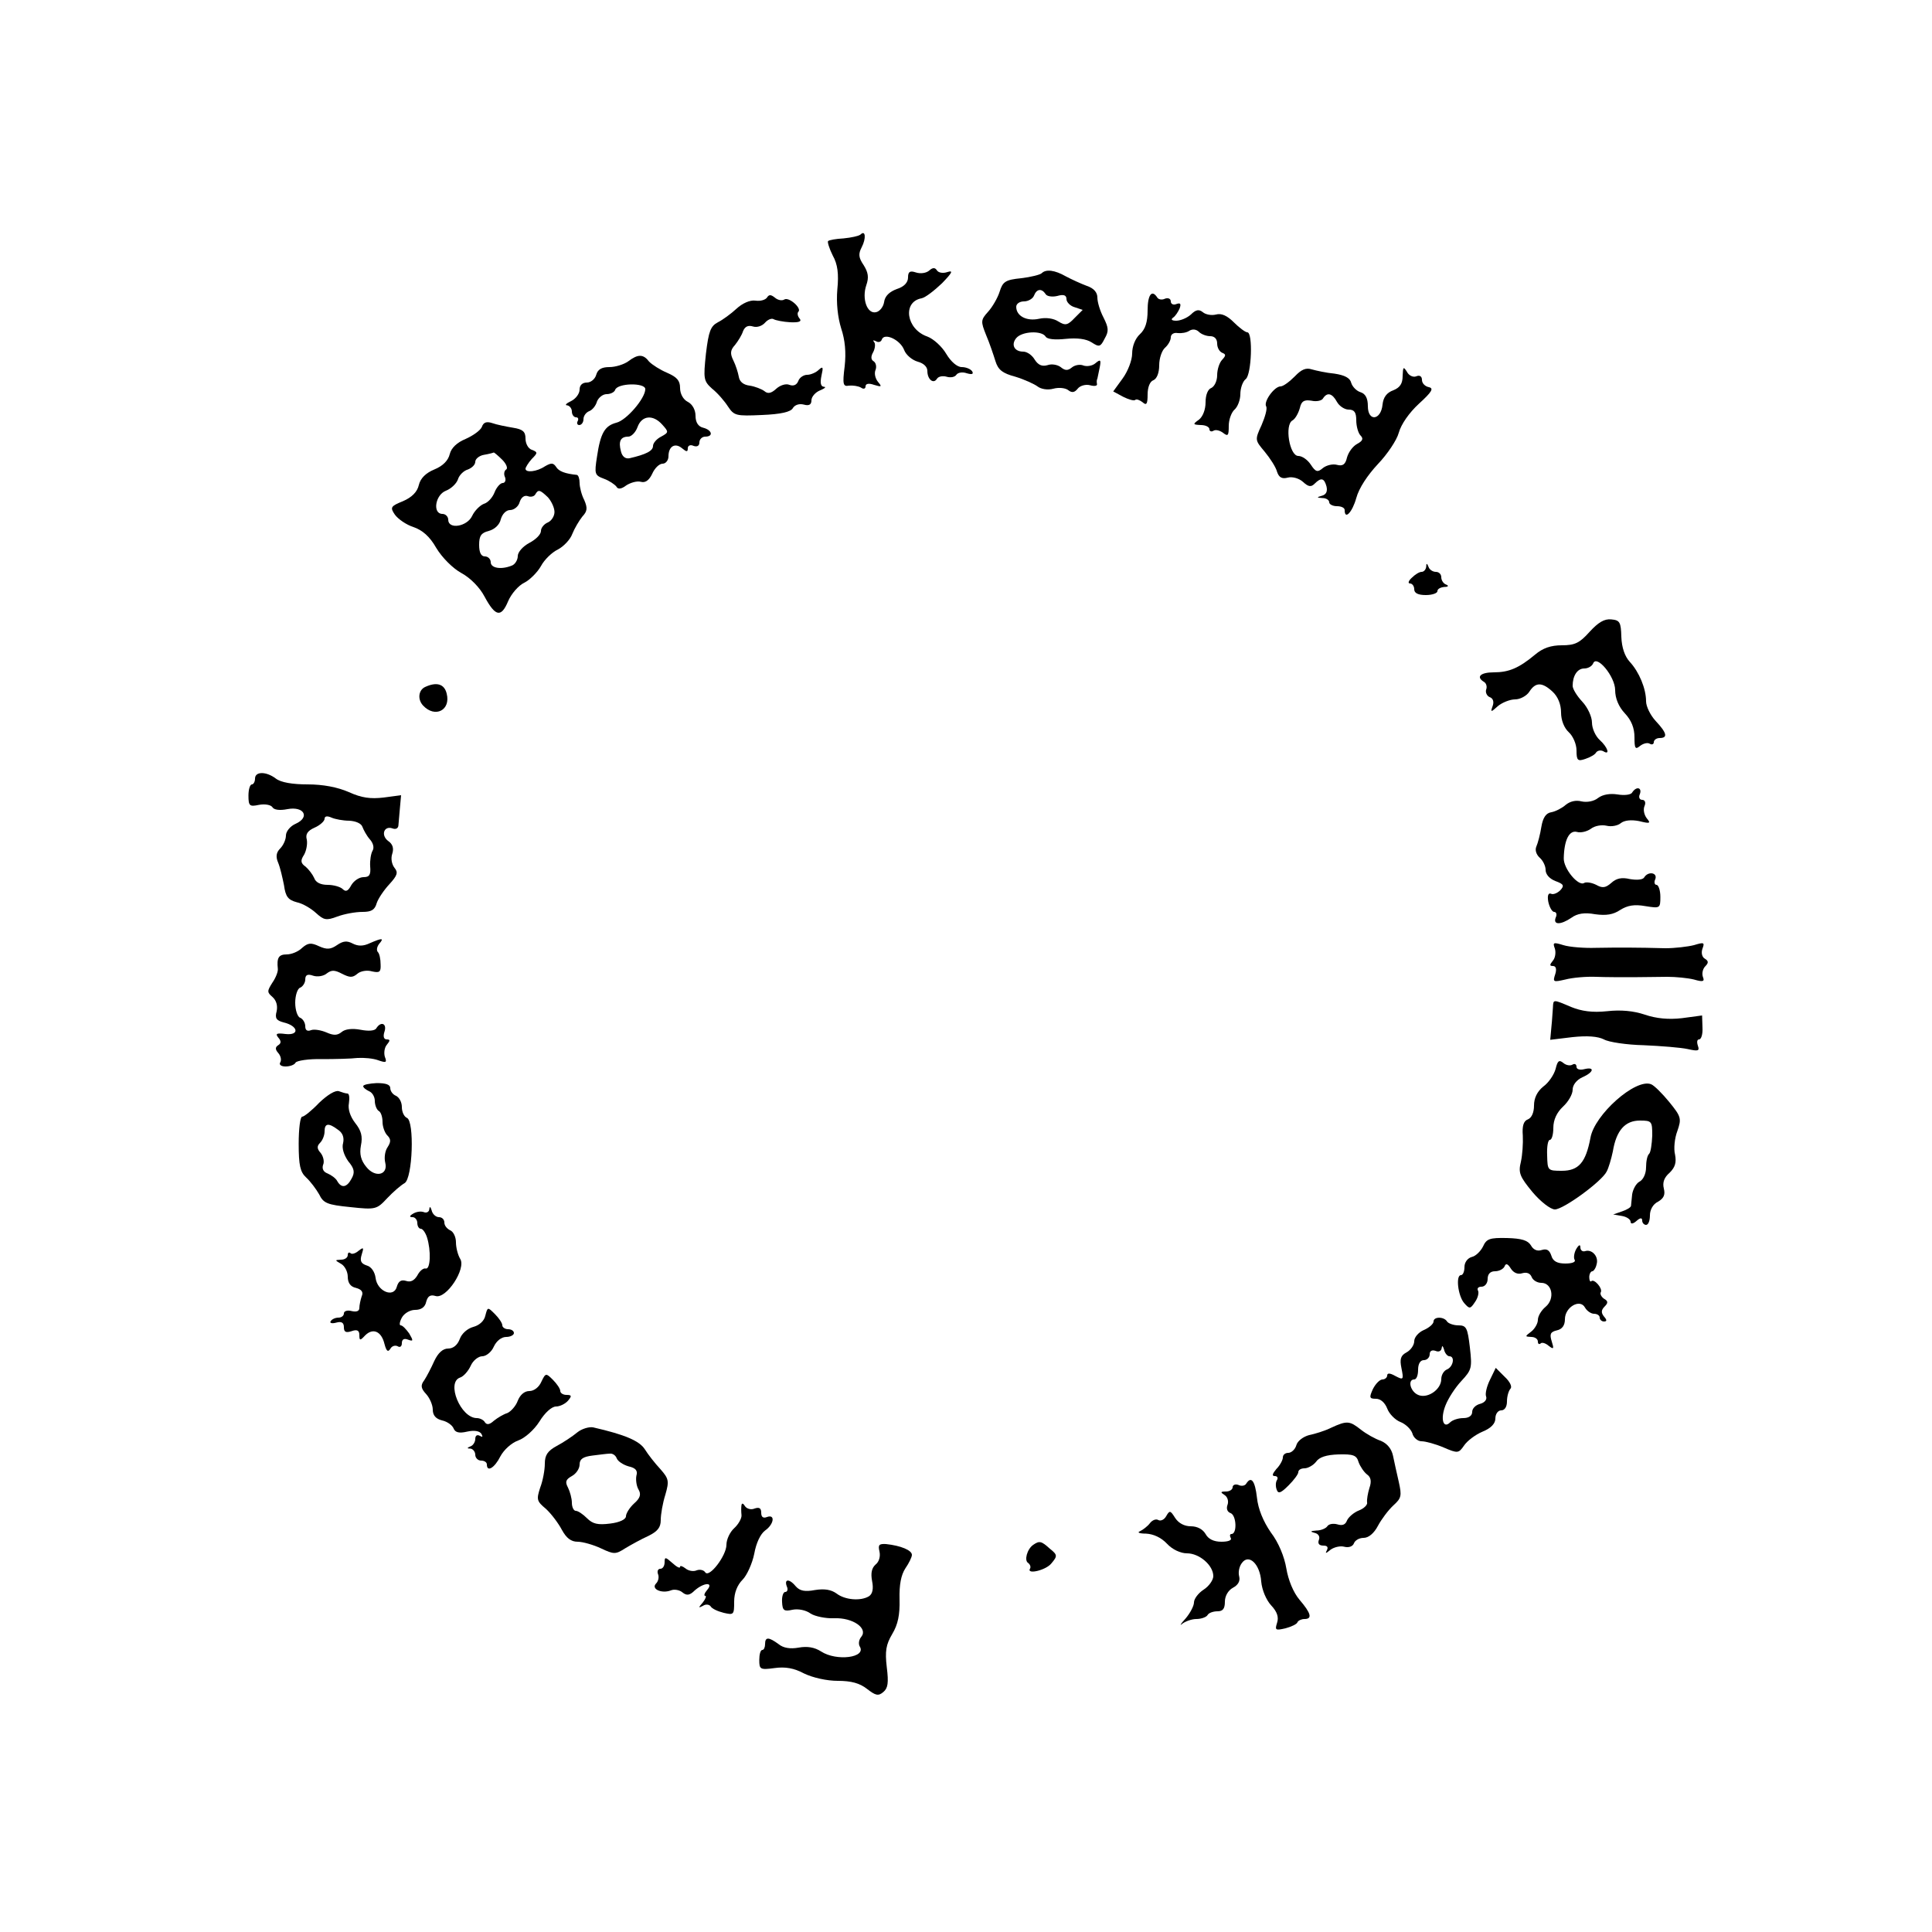 <?xml version="1.0" standalone="no"?>
<!DOCTYPE svg PUBLIC "-//W3C//DTD SVG 20010904//EN"
 "http://www.w3.org/TR/2001/REC-SVG-20010904/DTD/svg10.dtd">
<svg version="1.0" xmlns="http://www.w3.org/2000/svg"
 width="500pt" height="500pt" viewBox="0 0 500 500"
 preserveAspectRatio="xMidYMid meet">

<g transform="translate(0,500) scale(0.1,-0.1)"
fill="#000000" stroke="none">
<path d="M2227 4393 c-5 -4 -24 -8 -44 -10 -19 -1 -37 -4 -40 -7 -2 -2 3 -19
12 -37 13 -23 16 -48 12 -88 -3 -35 1 -72 10 -101 10 -30 13 -62 9 -98 -6 -47
-4 -53 11 -50 10 1 24 -1 31 -5 7 -5 12 -3 12 3 0 7 8 9 22 4 20 -6 21 -5 10
8 -7 9 -10 22 -6 31 3 8 1 18 -5 22 -7 4 -8 12 -1 24 5 10 6 22 2 26 -4 5 -2
5 5 2 6 -4 13 -2 15 4 6 19 48 0 58 -27 5 -13 21 -26 35 -30 15 -4 25 -13 25
-24 0 -22 16 -35 25 -20 4 6 15 8 25 5 10 -3 21 -1 25 5 4 6 16 8 27 4 14 -4
18 -2 14 5 -4 6 -16 11 -27 11 -12 0 -28 14 -40 34 -11 19 -33 39 -49 45 -55
19 -65 90 -15 99 10 2 33 20 53 39 26 27 30 34 14 29 -11 -4 -23 -2 -27 4 -5
8 -11 8 -20 0 -8 -7 -23 -9 -35 -5 -15 5 -20 2 -20 -13 0 -13 -10 -24 -29 -30
-19 -7 -31 -18 -33 -34 -2 -12 -11 -24 -21 -26 -23 -5 -37 35 -25 70 7 20 5
33 -7 52 -13 19 -14 29 -5 46 12 23 10 46 -3 33z"/>
<path d="M2696 4293 c-4 -4 -28 -10 -53 -13 -41 -4 -48 -9 -56 -35 -5 -16 -19
-40 -30 -52 -19 -21 -19 -25 -5 -60 9 -21 19 -51 24 -67 7 -23 18 -32 52 -41
23 -7 49 -19 57 -25 9 -7 26 -10 41 -6 14 4 32 2 39 -4 9 -7 16 -6 24 4 6 8
21 12 32 9 11 -3 19 -2 18 3 -1 5 -1 11 1 14 1 3 3 16 6 29 4 20 2 22 -11 11
-8 -7 -22 -9 -31 -6 -9 4 -23 1 -30 -5 -11 -9 -18 -8 -29 1 -8 6 -23 9 -34 5
-14 -4 -24 0 -33 14 -7 12 -20 21 -30 21 -23 0 -32 18 -18 35 15 18 66 20 76
4 4 -7 24 -9 52 -6 30 3 53 0 67 -9 20 -13 23 -12 34 10 11 19 10 28 -3 54 -9
17 -16 40 -16 52 0 13 -9 24 -27 30 -16 6 -40 17 -55 25 -28 16 -51 19 -62 8z
m10 -54 c3 -6 17 -8 30 -5 17 5 24 2 24 -8 0 -8 10 -18 21 -21 l21 -7 -21 -21
c-18 -19 -24 -20 -42 -9 -12 8 -32 11 -50 7 -32 -7 -59 7 -59 31 0 8 9 14 20
14 11 0 23 7 26 15 7 18 20 19 30 4z"/>
<path d="M1985 4230 c-4 -6 -17 -10 -30 -8 -14 2 -34 -7 -49 -21 -14 -13 -36
-29 -48 -35 -19 -10 -24 -23 -31 -81 -7 -66 -6 -71 16 -91 14 -11 32 -32 41
-46 16 -24 21 -25 88 -22 49 2 75 8 80 18 5 8 16 12 28 9 14 -4 20 0 20 11 0
9 10 21 23 26 12 5 16 9 9 9 -8 1 -10 10 -6 29 5 22 4 25 -7 15 -7 -7 -21 -13
-30 -13 -9 0 -20 -7 -23 -16 -4 -10 -12 -14 -23 -10 -9 4 -24 -1 -34 -10 -13
-12 -22 -14 -31 -6 -7 5 -24 12 -38 14 -16 2 -26 10 -28 23 -2 11 -8 30 -14
42 -9 18 -8 27 4 40 8 10 18 26 21 36 5 12 13 16 26 12 10 -3 23 1 31 10 7 8
17 12 22 9 5 -3 25 -7 43 -8 23 -1 31 2 24 10 -5 6 -6 14 -3 17 10 9 -24 39
-36 32 -6 -4 -17 -2 -25 5 -10 8 -15 8 -20 0z"/>
<path d="M2970 4197 c0 -31 -6 -49 -20 -62 -12 -11 -20 -31 -20 -50 0 -17 -11
-46 -25 -65 l-24 -33 26 -14 c14 -7 28 -11 31 -8 3 3 11 0 19 -6 10 -9 13 -5
13 20 0 19 6 34 15 37 9 4 15 19 15 39 0 18 7 38 15 45 8 7 15 19 15 27 0 8 8
13 18 11 9 -1 23 1 30 6 8 5 18 4 25 -3 6 -6 19 -11 29 -11 11 0 18 -7 18 -19
0 -11 6 -21 13 -24 10 -4 10 -7 0 -18 -7 -7 -13 -25 -13 -40 0 -15 -7 -29 -15
-33 -9 -3 -15 -18 -15 -37 0 -19 -7 -37 -17 -45 -17 -12 -16 -13 5 -14 12 0
22 -5 22 -11 0 -5 5 -7 10 -4 6 4 17 1 25 -5 13 -10 15 -8 15 18 0 16 7 35 15
42 8 7 15 25 15 40 0 15 6 33 14 39 15 12 19 121 4 121 -5 0 -21 12 -35 26
-17 17 -32 24 -46 20 -12 -3 -27 0 -34 6 -10 8 -18 7 -31 -6 -10 -9 -27 -16
-38 -16 -11 0 -15 3 -8 8 6 4 13 15 17 24 4 12 2 15 -9 11 -7 -3 -14 0 -14 7
0 7 -7 10 -15 7 -8 -4 -17 -2 -20 3 -14 22 -25 7 -25 -33z"/>
<path d="M1626 4065 c-11 -8 -33 -15 -49 -15 -20 0 -30 -6 -34 -20 -3 -11 -14
-20 -24 -20 -12 0 -19 -7 -19 -18 0 -11 -10 -24 -22 -30 -13 -6 -17 -11 -10
-11 6 -1 12 -8 12 -16 0 -8 5 -15 11 -15 5 0 7 -4 4 -10 -3 -5 -1 -10 4 -10 6
0 11 7 11 15 0 9 7 18 15 21 8 3 17 14 20 25 4 10 15 19 25 19 10 0 20 5 22
11 6 18 78 19 78 2 0 -24 -49 -81 -75 -87 -30 -8 -41 -27 -50 -88 -7 -45 -6
-48 18 -57 14 -5 28 -15 32 -20 4 -8 13 -7 26 3 11 7 28 12 38 9 11 -3 21 4
29 21 6 14 18 26 27 26 8 0 15 9 15 19 0 26 17 36 35 21 12 -10 15 -10 15 0 0
7 7 10 15 6 9 -3 15 0 15 9 0 8 7 15 15 15 22 0 18 17 -5 23 -13 3 -20 14 -20
31 0 15 -8 30 -20 36 -12 6 -20 21 -20 36 0 19 -8 28 -33 39 -19 8 -39 21 -47
29 -15 20 -29 20 -54 1z m88 -164 c17 -19 17 -20 -3 -31 -12 -6 -21 -17 -21
-24 0 -13 -18 -22 -61 -32 -11 -2 -19 5 -22 18 -7 26 -1 38 19 38 8 0 19 11
24 25 11 30 40 33 64 6z"/>
<path d="M3351 4026 c-14 -14 -30 -26 -37 -26 -16 0 -45 -40 -37 -52 3 -6 -3
-27 -12 -48 -18 -39 -17 -39 8 -69 14 -17 29 -40 32 -52 5 -15 13 -19 28 -15
12 3 29 -2 39 -11 14 -13 21 -14 30 -5 17 17 25 15 31 -7 3 -13 -1 -21 -12
-24 -14 -4 -14 -5 2 -6 9 0 17 -5 17 -11 0 -5 9 -10 20 -10 11 0 20 -4 20 -10
0 -27 20 -5 30 31 7 26 29 59 56 88 24 25 49 62 54 81 6 22 27 52 52 75 34 31
39 40 26 43 -10 2 -18 10 -18 19 0 9 -6 13 -15 9 -8 -3 -19 2 -24 12 -9 14
-10 13 -11 -11 0 -20 -7 -30 -24 -37 -17 -6 -26 -18 -28 -37 -4 -41 -38 -45
-38 -4 0 20 -6 32 -19 36 -10 3 -21 14 -24 24 -3 13 -17 20 -43 24 -22 2 -48
8 -59 11 -15 5 -27 0 -44 -18z m109 -66 c6 -11 20 -20 30 -20 15 0 20 -7 20
-28 0 -15 5 -33 11 -39 8 -8 6 -14 -9 -22 -11 -6 -22 -21 -26 -35 -4 -18 -11
-23 -26 -19 -11 3 -27 -1 -36 -8 -14 -12 -19 -11 -32 9 -8 12 -22 22 -32 22
-23 0 -36 81 -15 92 7 4 15 18 19 32 4 18 11 22 30 19 13 -3 27 0 30 6 11 17
24 13 36 -9z"/>
<path d="M1247 3895 c-4 -9 -22 -22 -42 -31 -22 -9 -37 -23 -41 -39 -4 -17
-18 -31 -40 -40 -22 -9 -36 -23 -40 -40 -4 -18 -18 -32 -41 -42 -32 -13 -34
-16 -21 -35 8 -11 29 -26 48 -32 23 -8 42 -24 59 -54 15 -25 43 -53 65 -65 24
-13 48 -38 60 -61 28 -52 43 -55 61 -12 8 19 27 41 42 48 14 7 34 27 43 43 9
17 29 36 44 43 15 8 32 26 37 40 6 15 18 35 26 45 13 14 14 22 5 43 -7 13 -12
34 -12 44 0 11 -3 20 -7 21 -30 3 -47 9 -54 21 -7 10 -12 11 -29 1 -21 -14
-50 -17 -50 -6 0 3 7 15 16 25 16 16 16 18 0 24 -9 3 -16 16 -16 29 0 18 -7
24 -32 28 -18 3 -43 8 -54 12 -15 5 -23 2 -27 -10z m53 -85 c10 -10 15 -22 10
-25 -5 -3 -7 -12 -3 -20 3 -8 0 -15 -6 -15 -6 0 -16 -11 -21 -24 -5 -13 -17
-27 -28 -30 -10 -4 -24 -18 -30 -31 -13 -28 -62 -36 -62 -10 0 8 -7 15 -15 15
-26 0 -19 49 9 60 13 5 27 18 31 29 3 11 15 23 26 26 10 4 19 12 19 20 0 7 10
16 23 18 12 2 23 5 25 6 1 0 11 -8 22 -19z m118 -97 c9 -10 17 -27 17 -38 0
-11 -8 -23 -17 -27 -10 -4 -18 -14 -18 -22 0 -9 -13 -22 -30 -31 -17 -9 -30
-24 -30 -34 0 -10 -7 -22 -16 -25 -28 -11 -54 -6 -54 9 0 8 -7 15 -15 15 -10
0 -15 10 -15 30 0 23 5 31 25 36 15 4 28 16 31 30 4 14 14 24 24 24 10 0 22 9
25 21 4 12 12 18 21 15 7 -3 16 -1 19 4 8 14 12 13 33 -7z"/>
<path d="M3691 3533 c-1 -7 -6 -13 -12 -13 -6 0 -17 -7 -25 -15 -9 -8 -11 -15
-5 -15 6 0 11 -7 11 -15 0 -10 10 -15 30 -15 17 0 30 5 30 10 0 6 8 10 18 11
10 0 12 3 5 6 -7 2 -13 11 -13 19 0 8 -6 14 -14 14 -8 0 -17 6 -19 13 -4 10
-6 10 -6 0z"/>
<path d="M4114 3365 c-26 -29 -38 -35 -72 -35 -28 0 -49 -7 -69 -24 -42 -35
-68 -46 -107 -46 -35 0 -47 -12 -25 -25 6 -4 8 -13 5 -20 -2 -7 2 -16 9 -19 9
-3 12 -12 8 -23 -6 -17 -5 -17 14 0 11 9 31 17 44 17 13 0 30 9 37 20 16 25
33 25 60 0 14 -13 22 -33 22 -54 0 -20 8 -40 20 -51 11 -10 20 -31 20 -47 0
-26 3 -29 23 -22 12 4 25 11 28 17 4 5 12 6 18 3 19 -12 12 10 -9 29 -11 10
-20 30 -20 45 0 15 -11 39 -25 54 -14 15 -25 33 -25 41 0 26 12 45 30 45 10 0
20 6 23 13 9 24 57 -34 57 -69 0 -21 9 -43 25 -60 17 -18 25 -38 25 -62 0 -29
2 -33 15 -22 8 6 19 9 25 5 5 -3 10 -1 10 4 0 6 7 11 15 11 22 0 19 13 -10 44
-14 15 -25 38 -25 51 0 33 -18 76 -42 102 -13 14 -21 37 -22 65 -1 38 -4 43
-26 45 -18 2 -34 -8 -56 -32z"/>
<path d="M1100 3222 c-17 -8 -20 -32 -5 -48 31 -33 72 -12 61 31 -6 25 -26 31
-56 17z"/>
<path d="M660 2985 c0 -8 -4 -15 -8 -15 -5 0 -9 -13 -9 -29 0 -27 3 -29 27
-24 16 3 31 0 35 -6 4 -7 19 -9 39 -5 43 8 59 -21 21 -38 -14 -6 -25 -20 -25
-30 0 -11 -7 -26 -15 -34 -10 -10 -12 -21 -5 -37 5 -12 11 -38 15 -58 4 -30
11 -38 33 -44 15 -3 37 -16 50 -28 20 -18 26 -20 55 -9 19 7 47 12 65 12 23 0
32 5 37 23 4 12 19 34 33 49 20 22 23 30 13 42 -7 9 -10 24 -6 36 5 15 1 26
-11 34 -19 15 -10 40 12 32 8 -3 14 0 15 7 1 7 2 27 4 46 l3 33 -45 -6 c-34
-4 -57 -1 -90 14 -30 13 -67 20 -107 20 -39 0 -69 5 -82 15 -25 19 -54 19 -54
0z m244 -109 c17 -1 31 -7 34 -16 3 -8 11 -23 19 -32 9 -10 12 -22 7 -30 -4
-7 -7 -25 -6 -40 2 -22 -2 -28 -17 -28 -11 0 -25 -9 -32 -21 -8 -15 -14 -18
-22 -10 -6 6 -24 11 -39 11 -18 0 -31 6 -35 18 -4 9 -14 22 -22 29 -13 9 -14
16 -4 31 6 11 9 28 7 39 -4 14 2 23 20 31 14 6 26 17 26 23 0 7 7 8 18 3 9 -4
30 -8 46 -8z"/>
<path d="M4224 2949 c-3 -6 -20 -8 -38 -5 -19 3 -38 0 -50 -9 -11 -9 -29 -12
-43 -9 -15 4 -30 0 -41 -9 -9 -8 -26 -17 -37 -19 -14 -2 -22 -14 -26 -38 -3
-19 -9 -42 -13 -51 -4 -9 0 -21 9 -29 8 -7 15 -21 15 -31 0 -12 10 -23 25 -29
22 -8 24 -12 13 -24 -7 -7 -18 -12 -24 -9 -7 3 -10 -5 -7 -21 3 -14 10 -26 15
-26 6 0 8 -7 4 -15 -7 -19 13 -19 41 0 15 11 34 14 61 9 29 -4 47 -1 65 11 19
12 37 15 65 10 38 -6 39 -6 39 24 0 17 -5 31 -10 31 -5 0 -7 7 -3 15 6 17 -19
21 -29 4 -4 -6 -19 -7 -37 -4 -21 5 -35 2 -48 -10 -15 -13 -23 -14 -39 -5 -12
6 -26 8 -31 5 -15 -10 -54 37 -53 64 1 47 14 73 34 68 10 -3 26 1 36 8 10 8
28 11 41 8 12 -3 29 0 37 7 9 7 26 9 47 5 28 -7 31 -6 20 7 -7 9 -10 23 -6 32
4 9 1 16 -6 16 -7 0 -10 7 -6 15 6 17 -9 21 -20 4z"/>
<path d="M872 2554 c-16 -11 -26 -12 -46 -3 -21 10 -29 9 -44 -4 -10 -10 -28
-17 -40 -17 -21 0 -26 -9 -23 -37 1 -7 -5 -23 -14 -36 -14 -22 -14 -25 0 -37
10 -9 14 -22 11 -37 -5 -18 -1 -24 18 -29 38 -9 42 -34 5 -30 -23 3 -27 1 -19
-9 8 -9 8 -15 0 -20 -8 -5 -8 -11 0 -20 7 -8 9 -19 5 -25 -3 -5 2 -10 14 -10
11 0 23 4 26 10 3 5 34 10 68 9 34 0 76 1 92 3 17 1 41 -1 54 -6 20 -7 23 -6
17 9 -3 10 -1 24 5 31 9 11 9 14 0 14 -8 0 -10 8 -6 20 7 21 -9 28 -21 9 -4
-7 -20 -8 -41 -4 -21 4 -40 2 -49 -6 -11 -9 -21 -9 -39 -1 -14 6 -32 9 -40 6
-10 -4 -15 0 -15 10 0 9 -6 19 -13 22 -7 2 -13 20 -13 39 0 19 6 37 13 39 7 3
13 13 13 21 0 12 6 15 20 10 12 -4 28 -1 36 6 12 9 20 9 39 -1 20 -10 27 -11
40 0 8 7 25 10 38 6 19 -4 23 -2 22 18 0 14 -3 28 -7 32 -4 4 -3 13 3 21 14
16 8 16 -24 2 -17 -8 -30 -8 -44 -1 -15 8 -25 7 -41 -4z"/>
<path d="M4024 2545 c3 -10 1 -24 -5 -31 -9 -11 -9 -14 0 -14 8 0 10 -8 6 -21
-7 -21 -5 -21 26 -14 19 5 54 8 79 7 25 -1 68 -1 95 -1 28 0 68 1 90 1 22 0
53 -3 69 -7 24 -7 28 -5 23 7 -3 9 0 21 6 27 9 9 9 14 -1 20 -7 4 -10 15 -6
26 6 16 4 17 -22 9 -16 -4 -49 -8 -74 -8 -73 2 -122 2 -180 1 -30 -1 -68 2
-84 7 -26 8 -28 7 -22 -9z"/>
<path d="M4019 2393 c-1 -10 -2 -33 -4 -51 l-3 -33 58 7 c38 4 65 2 81 -6 12
-7 59 -14 103 -15 45 -2 96 -6 114 -10 27 -6 31 -5 26 9 -3 9 -2 16 3 16 6 0
10 14 9 31 l-1 31 -52 -7 c-35 -4 -66 -1 -96 9 -29 10 -63 13 -98 9 -38 -4
-66 0 -93 11 -47 20 -46 20 -47 -1z"/>
<path d="M4026 2234 c-4 -15 -18 -36 -32 -46 -16 -13 -24 -30 -24 -49 0 -18
-6 -32 -16 -36 -11 -4 -15 -17 -13 -42 1 -20 -1 -50 -5 -68 -7 -28 -3 -38 30
-78 21 -25 47 -45 58 -45 22 0 121 72 134 98 5 9 12 33 16 52 9 55 32 80 70
80 31 0 32 -2 32 -39 -1 -22 -4 -43 -8 -47 -5 -4 -8 -20 -8 -35 0 -16 -7 -32
-17 -37 -9 -5 -17 -20 -19 -33 -1 -13 -3 -27 -3 -30 -1 -4 -11 -10 -23 -14
l-23 -8 23 -4 c12 -2 22 -9 22 -15 0 -6 6 -6 15 2 10 9 15 9 15 1 0 -6 5 -11
10 -11 6 0 10 11 10 25 0 14 8 29 21 35 15 9 19 18 15 34 -4 16 1 29 15 41 14
14 18 26 14 47 -4 15 -1 43 6 61 11 32 10 37 -21 75 -18 22 -39 43 -47 46 -40
16 -147 -79 -157 -139 -12 -63 -30 -85 -74 -85 -37 0 -37 1 -38 40 -1 22 2 40
7 40 5 0 9 14 9 31 0 21 9 40 25 55 14 13 25 32 25 44 0 12 10 25 25 32 30 13
33 28 5 21 -12 -3 -20 0 -20 6 0 7 -5 9 -10 6 -6 -4 -17 -2 -24 4 -11 9 -15 6
-20 -15z"/>
<path d="M940 2189 c0 -4 7 -9 15 -13 8 -3 15 -14 15 -25 0 -11 5 -23 10 -26
6 -3 10 -16 10 -29 0 -12 6 -28 12 -34 10 -10 10 -17 1 -31 -7 -10 -9 -28 -6
-40 8 -32 -26 -40 -49 -11 -14 17 -18 33 -14 55 5 24 1 39 -15 59 -13 17 -19
36 -16 51 2 14 1 25 -4 25 -4 0 -14 3 -22 6 -9 3 -29 -9 -51 -30 -19 -20 -39
-36 -44 -36 -5 0 -9 -31 -9 -70 0 -56 4 -73 19 -87 11 -10 26 -30 34 -44 11
-23 21 -27 81 -33 65 -7 68 -6 95 23 16 17 36 34 45 39 21 12 26 161 6 169 -7
3 -13 15 -13 28 0 13 -7 25 -15 29 -8 3 -15 12 -15 20 0 9 -11 13 -35 13 -19
-1 -35 -4 -35 -8z m-65 -113 c12 -8 16 -20 13 -34 -4 -13 2 -31 13 -47 16 -19
18 -29 9 -45 -12 -23 -26 -26 -37 -7 -4 8 -16 16 -25 20 -11 4 -15 12 -12 22
4 8 1 22 -6 31 -10 11 -10 18 -2 26 7 7 12 20 12 30 0 21 10 23 35 4z"/>
<path d="M1111 1871 c0 -7 -7 -11 -14 -8 -8 3 -20 1 -28 -4 -10 -6 -10 -9 -1
-9 6 0 12 -7 12 -15 0 -8 4 -15 9 -15 5 0 12 -10 16 -22 11 -35 9 -83 -3 -81
-6 2 -16 -6 -22 -18 -8 -13 -17 -18 -29 -14 -13 4 -20 -1 -24 -15 -8 -30 -51
-12 -55 23 -2 15 -11 29 -23 32 -15 5 -18 12 -13 28 6 19 5 20 -8 10 -8 -7
-18 -10 -21 -6 -4 3 -7 1 -7 -5 0 -7 -8 -12 -17 -12 -17 -1 -17 -1 0 -11 9 -5
17 -20 17 -33 0 -16 7 -26 21 -29 15 -4 20 -11 15 -22 -3 -9 -6 -23 -6 -30 0
-8 -7 -11 -20 -8 -11 3 -20 0 -20 -6 0 -6 -6 -11 -14 -11 -8 0 -17 -4 -20 -9
-4 -5 3 -7 14 -4 14 4 20 0 20 -12 0 -12 5 -15 20 -10 14 5 20 2 20 -10 0 -15
2 -15 15 -1 20 20 42 11 50 -22 5 -19 9 -22 15 -13 4 8 13 10 19 7 6 -4 11 -1
11 8 0 10 6 13 16 9 14 -5 14 -3 3 16 -8 11 -17 21 -22 21 -4 0 -3 9 3 20 6
11 21 20 34 20 16 0 26 7 29 21 4 15 11 19 24 15 28 -9 80 71 64 96 -6 10 -11
29 -11 43 0 14 -7 28 -15 31 -8 4 -15 12 -15 20 0 8 -6 14 -14 14 -8 0 -17 8
-19 18 -3 9 -5 11 -6 3z"/>
<path d="M3838 1774 c-6 -12 -19 -25 -29 -27 -11 -3 -19 -14 -19 -26 0 -12 -4
-21 -9 -21 -14 0 -8 -53 8 -72 14 -16 16 -16 28 2 8 11 11 25 8 30 -3 6 1 10
9 10 9 0 16 9 16 20 0 13 7 20 19 20 11 0 22 6 25 13 3 8 8 7 16 -6 7 -11 18
-16 30 -12 11 3 20 0 24 -10 3 -8 14 -15 25 -15 28 0 36 -41 11 -62 -11 -9
-20 -24 -20 -34 0 -9 -8 -23 -17 -30 -17 -13 -17 -13 0 -14 9 0 17 -5 17 -12
0 -6 3 -8 7 -5 3 4 13 1 21 -6 13 -10 14 -8 8 11 -6 19 -4 25 13 29 14 3 21
13 21 29 0 31 39 54 52 30 5 -9 16 -16 23 -16 8 0 15 -4 15 -10 0 -5 5 -10 11
-10 8 0 8 4 0 13 -8 10 -7 17 2 26 9 9 9 14 -2 20 -7 5 -11 13 -8 17 5 10 -18
36 -25 28 -3 -2 -5 3 -5 11 0 8 4 15 8 15 3 0 9 8 11 18 6 20 -12 40 -30 34
-6 -2 -12 2 -12 10 0 8 -4 7 -11 -5 -5 -9 -7 -22 -4 -27 4 -6 -6 -10 -24 -10
-21 0 -32 6 -36 20 -5 15 -12 19 -25 15 -12 -4 -22 1 -28 12 -8 13 -24 18 -62
19 -45 1 -53 -2 -62 -22z"/>
<path d="M1256 1595 c-3 -14 -16 -25 -31 -29 -15 -4 -30 -17 -35 -31 -6 -16
-17 -25 -30 -25 -14 0 -26 -11 -36 -32 -8 -18 -20 -41 -26 -50 -10 -13 -9 -21
5 -36 9 -10 17 -28 17 -40 0 -15 8 -24 24 -28 14 -3 27 -13 30 -21 4 -10 14
-13 35 -8 18 4 32 2 37 -6 4 -8 3 -9 -4 -5 -7 4 -12 1 -12 -8 0 -8 -6 -17 -12
-19 -10 -4 -10 -6 0 -6 6 -1 12 -8 12 -16 0 -8 7 -15 15 -15 8 0 15 -4 15 -10
0 -21 20 -9 35 21 9 17 29 35 46 41 17 6 41 27 55 49 14 23 32 39 43 39 10 0
24 7 31 15 10 12 10 15 -4 15 -9 0 -16 5 -16 10 0 6 -9 19 -19 29 -18 18 -19
18 -30 -5 -6 -14 -19 -24 -31 -24 -13 0 -24 -10 -30 -25 -5 -14 -18 -28 -27
-32 -10 -3 -25 -12 -35 -20 -11 -10 -18 -11 -23 -4 -3 6 -13 11 -21 11 -42 0
-80 93 -43 105 9 3 21 17 27 30 6 14 20 25 30 25 10 0 24 11 30 25 7 15 20 25
32 25 11 0 20 5 20 10 0 6 -7 10 -15 10 -8 0 -15 5 -15 10 0 6 -9 19 -19 29
-19 19 -19 19 -25 -4z"/>
<path d="M3710 1580 c0 -6 -11 -16 -25 -22 -14 -6 -25 -19 -25 -29 0 -10 -9
-23 -20 -29 -15 -8 -18 -17 -13 -41 6 -30 5 -31 -16 -20 -14 8 -21 8 -21 1 0
-5 -6 -10 -12 -10 -7 0 -18 -11 -25 -25 -10 -22 -9 -25 8 -25 12 0 23 -10 29
-25 5 -14 21 -30 34 -35 13 -5 27 -18 31 -29 3 -12 14 -21 24 -21 10 0 36 -7
57 -16 37 -16 39 -15 53 5 8 12 29 28 48 36 22 9 33 21 33 34 0 12 7 21 15 21
9 0 15 9 15 23 0 13 4 27 9 33 5 5 -1 18 -15 31 l-23 23 -15 -31 c-8 -16 -13
-36 -10 -43 3 -8 -4 -16 -15 -19 -12 -3 -21 -12 -21 -21 0 -10 -9 -16 -23 -16
-13 0 -28 -5 -34 -11 -18 -18 -26 9 -12 44 7 18 25 46 41 63 27 29 28 34 22
87 -6 51 -9 57 -30 57 -12 0 -26 5 -29 10 -8 13 -35 13 -35 0z m41 -90 c15 0
10 -27 -6 -34 -8 -3 -15 -14 -15 -25 0 -28 -38 -53 -62 -40 -19 10 -25 39 -8
39 6 0 10 11 10 25 0 16 6 25 15 25 8 0 15 7 15 15 0 9 6 12 15 9 9 -4 15 0
16 7 1 8 3 6 6 -3 2 -10 9 -18 14 -18z"/>
<path d="M3445 1305 c-16 -8 -42 -16 -57 -19 -15 -4 -30 -15 -33 -26 -3 -11
-13 -20 -21 -20 -8 0 -14 -5 -14 -12 0 -6 -7 -20 -17 -30 -10 -12 -12 -18 -4
-18 7 0 9 -5 6 -10 -4 -6 -4 -17 -1 -25 4 -12 11 -9 31 11 14 14 25 29 25 34
0 6 7 10 16 10 9 0 23 8 30 17 8 12 27 18 58 19 38 1 47 -2 52 -20 4 -11 14
-26 22 -32 10 -7 12 -18 6 -35 -4 -13 -7 -30 -6 -37 2 -6 -8 -16 -21 -21 -13
-5 -27 -17 -31 -26 -4 -11 -12 -14 -25 -10 -11 3 -22 1 -26 -5 -3 -5 -16 -11
-28 -11 -16 -1 -17 -3 -5 -6 10 -2 15 -10 11 -19 -3 -9 1 -14 12 -14 10 0 13
-4 9 -12 -5 -9 -3 -9 9 1 9 7 26 11 36 8 12 -3 22 1 25 9 3 8 14 14 25 14 13
0 27 12 37 31 9 17 27 41 40 53 21 19 22 25 14 61 -5 22 -12 53 -15 68 -4 18
-15 31 -31 38 -15 5 -38 18 -52 29 -29 23 -36 24 -77 5z"/>
<path d="M1494 1293 c-12 -10 -36 -26 -53 -35 -24 -13 -31 -24 -31 -46 0 -16
-5 -44 -12 -62 -10 -31 -9 -35 15 -55 14 -13 32 -37 41 -54 12 -22 24 -31 41
-31 13 0 41 -8 60 -17 34 -16 38 -16 63 0 15 9 42 24 60 32 24 12 32 22 32 41
0 15 5 44 12 66 10 35 9 41 -13 66 -14 15 -32 38 -40 51 -14 22 -51 38 -134
57 -11 2 -30 -4 -41 -13z m102 -67 c3 -8 17 -17 31 -21 18 -4 24 -11 20 -24
-2 -10 0 -26 5 -35 8 -13 5 -23 -11 -37 -12 -11 -21 -26 -21 -33 0 -8 -16 -16
-41 -19 -32 -4 -45 -1 -60 14 -10 10 -23 19 -29 19 -5 0 -10 9 -10 21 0 11 -5
29 -10 39 -8 15 -6 21 10 30 11 6 20 19 20 30 0 14 9 20 33 23 17 2 38 5 45 5
7 1 15 -4 18 -12z"/>
<path d="M3225 1160 c-3 -5 -12 -7 -20 -3 -8 3 -15 0 -15 -6 0 -6 -8 -11 -17
-11 -15 0 -15 -2 -4 -9 8 -5 11 -16 8 -25 -4 -10 -1 -19 8 -22 15 -6 17 -54 2
-54 -4 0 -5 -4 -2 -10 4 -6 -6 -10 -24 -10 -20 0 -34 7 -41 20 -7 12 -21 20
-38 20 -17 0 -32 8 -41 22 -12 19 -14 20 -23 4 -5 -9 -14 -13 -20 -10 -6 4
-16 0 -22 -8 -6 -8 -18 -17 -26 -21 -8 -3 -1 -6 16 -6 19 -1 39 -10 54 -26 14
-15 35 -25 52 -25 32 0 68 -31 68 -59 0 -10 -11 -26 -25 -35 -14 -9 -25 -24
-25 -33 0 -9 -10 -28 -22 -42 -13 -14 -16 -20 -8 -13 8 6 24 12 36 12 13 0 26
5 29 10 3 6 15 10 26 10 14 0 19 7 19 25 0 14 8 29 21 36 13 7 19 17 16 29 -3
11 0 26 7 35 18 25 47 -3 50 -48 2 -22 13 -48 26 -62 15 -16 20 -30 15 -45 -6
-19 -4 -20 22 -14 15 4 30 11 31 16 2 4 10 8 18 8 21 0 17 15 -13 50 -16 19
-29 51 -34 81 -5 30 -20 67 -40 93 -20 29 -33 61 -36 90 -5 44 -15 57 -28 36z"/>
<path d="M1919 1105 c-1 -5 -1 -17 0 -26 1 -8 -8 -24 -19 -34 -11 -10 -20 -29
-20 -43 0 -28 -45 -87 -55 -71 -4 6 -14 8 -22 5 -9 -4 -22 -1 -29 5 -8 6 -14
8 -14 4 0 -5 -9 0 -20 10 -18 16 -20 16 -20 2 0 -10 -5 -17 -11 -17 -6 0 -9
-6 -6 -14 3 -7 1 -18 -5 -24 -14 -14 14 -27 38 -18 9 4 23 1 30 -5 11 -9 19
-8 32 5 24 21 50 22 32 1 -7 -8 -9 -15 -5 -15 4 0 1 -8 -6 -17 -12 -14 -12
-15 0 -9 7 5 16 4 20 -1 3 -6 18 -13 34 -17 26 -6 27 -5 27 29 0 23 8 43 22
57 11 11 25 42 30 67 5 28 16 51 28 60 23 16 27 43 5 35 -10 -4 -15 0 -15 11
0 12 -5 15 -17 11 -9 -4 -20 -1 -25 6 -4 7 -8 9 -9 3z"/>
<path d="M2276 985 c3 -13 -1 -27 -10 -34 -10 -9 -13 -22 -9 -43 4 -20 1 -33
-8 -39 -21 -13 -62 -10 -84 7 -14 10 -31 13 -56 9 -26 -5 -39 -2 -49 9 -16 20
-31 21 -24 1 4 -8 2 -15 -4 -15 -5 0 -9 -12 -8 -26 1 -22 5 -25 27 -20 15 3
35 -1 47 -10 11 -7 39 -13 61 -12 48 2 88 -26 70 -48 -6 -7 -8 -18 -4 -25 18
-29 -60 -39 -100 -13 -17 11 -36 14 -58 10 -22 -4 -40 -1 -52 9 -26 19 -35 19
-35 0 0 -8 -3 -15 -7 -15 -5 0 -8 -12 -8 -26 0 -24 2 -26 39 -21 28 4 51 0 77
-14 23 -11 59 -19 87 -19 35 0 57 -6 76 -21 22 -17 29 -19 42 -8 12 10 14 24
9 64 -5 42 -2 59 14 86 15 25 20 50 19 90 -1 38 4 63 15 80 9 13 17 29 17 35
0 12 -29 24 -67 28 -18 1 -21 -2 -17 -19z"/>
<path d="M2674 1002 c-16 -11 -24 -41 -13 -47 5 -4 7 -10 5 -14 -11 -17 41 -5
55 13 16 19 16 22 -4 38 -22 20 -27 21 -43 10z"/>
</g>
</svg>
